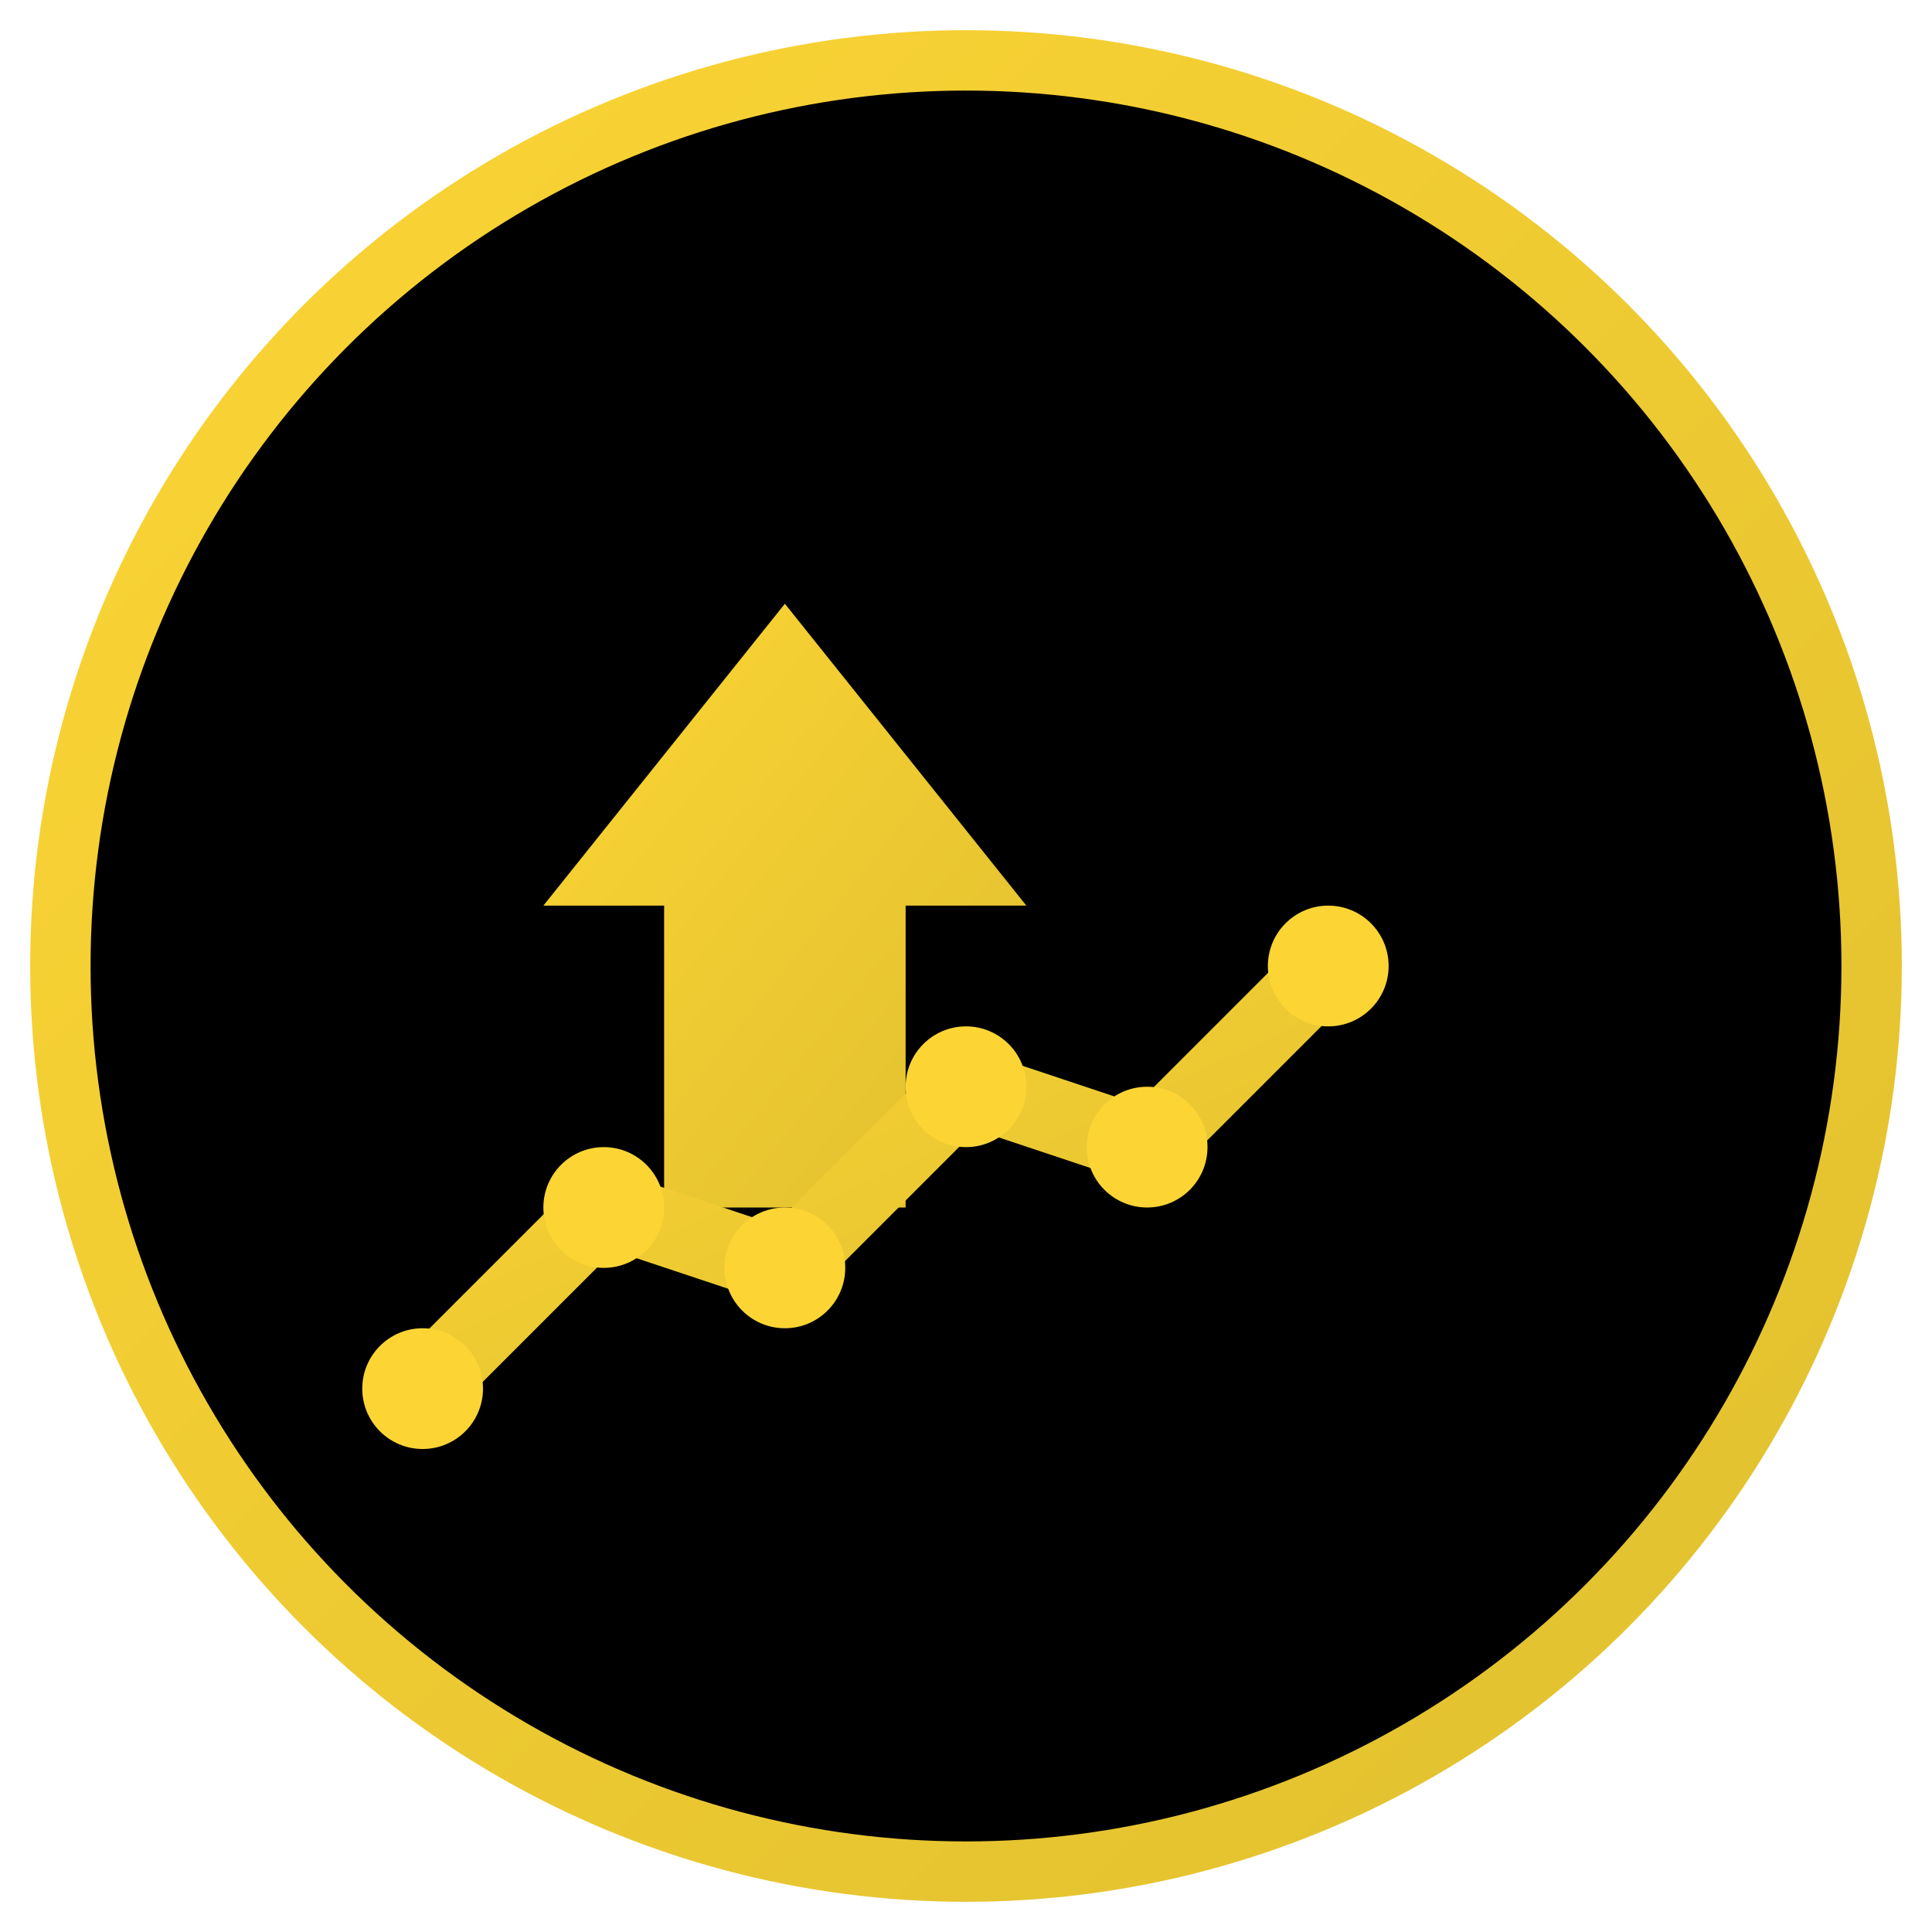 <svg xmlns="http://www.w3.org/2000/svg" viewBox="0 0 64 64" width="64" height="64">
  <defs>
    <linearGradient id="grad" x1="0%" y1="0%" x2="100%" y2="100%">
      <stop offset="0%" style="stop-color:#fcd535;stop-opacity:1" />
      <stop offset="100%" style="stop-color:#e0c02f;stop-opacity:1" />
    </linearGradient>
  </defs>
  
  <!-- Background circle -->
  <circle cx="32" cy="32" r="30" fill="#000000" stroke="url(#grad)" stroke-width="2"/>
  
  <!-- Bitcoin-style icon with trading elements -->
  <g transform="translate(32, 32)">
    <!-- Upward arrow (bull market) -->
    <path d="M -10 8 L -10 -2 L -14 -2 L -6 -12 L 2 -2 L -2 -2 L -2 8 Z" fill="url(#grad)"/>
    
    <!-- Chart line -->
    <path d="M -18 14 L -12 8 L -6 10 L 0 4 L 6 6 L 12 0" 
          stroke="url(#grad)" 
          stroke-width="2.5" 
          fill="none" 
          stroke-linecap="round" 
          stroke-linejoin="round"/>
    
    <!-- Data points -->
    <circle cx="-18" cy="14" r="2" fill="#fcd535"/>
    <circle cx="-12" cy="8" r="2" fill="#fcd535"/>
    <circle cx="-6" cy="10" r="2" fill="#fcd535"/>
    <circle cx="0" cy="4" r="2" fill="#fcd535"/>
    <circle cx="6" cy="6" r="2" fill="#fcd535"/>
    <circle cx="12" cy="0" r="2" fill="#fcd535"/>
  </g>
</svg>
